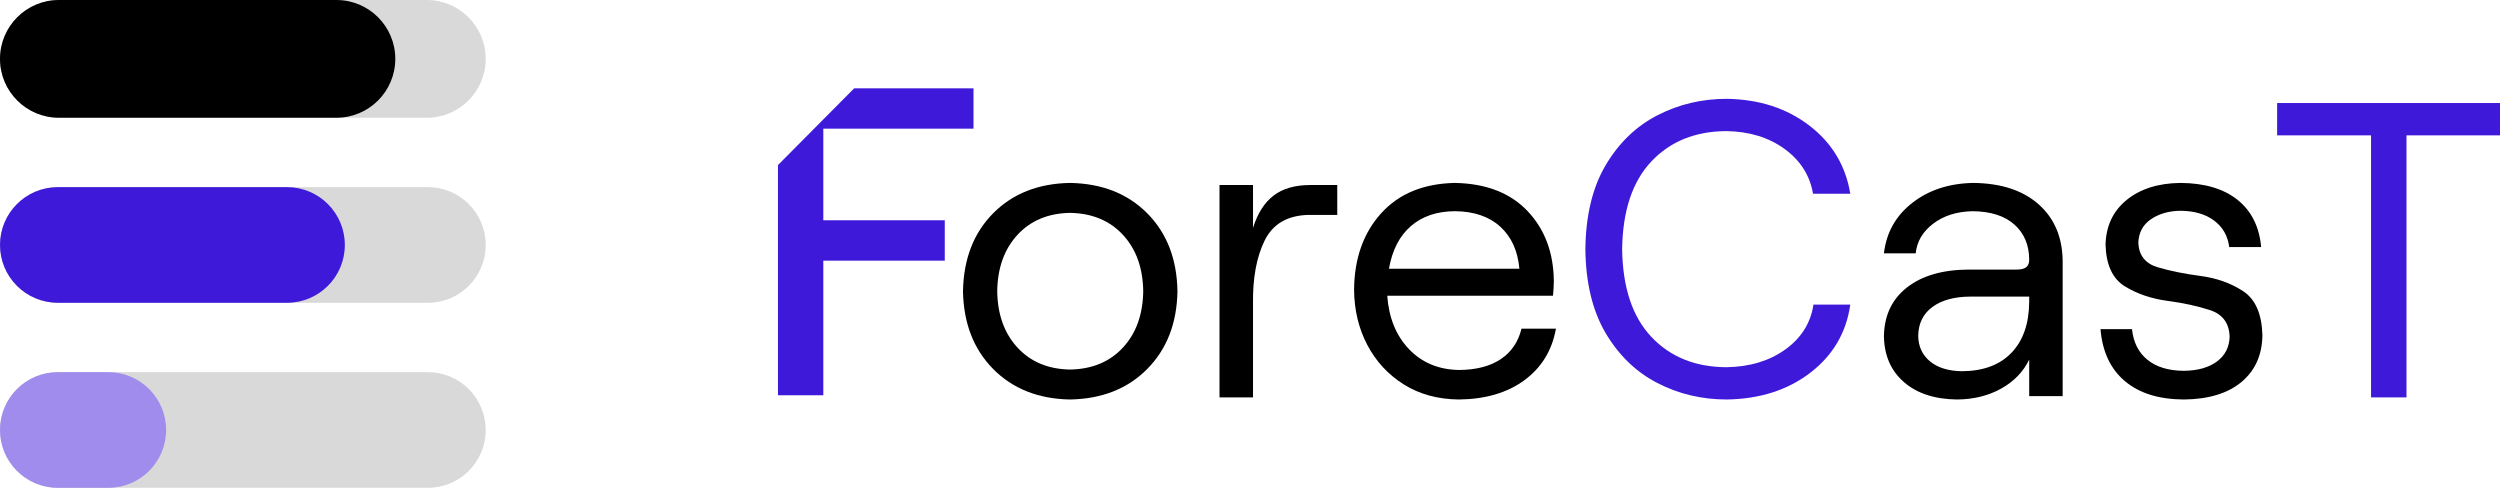 <svg width="1189" height="232" xmlns="http://www.w3.org/2000/svg" xmlns:xlink="http://www.w3.org/1999/xlink" xml:space="preserve" overflow="hidden"><defs><clipPath id="clip0"><rect x="2702" y="551" width="1189" height="232"/></clipPath></defs><g clip-path="url(#clip0)" transform="translate(-2702 -551)"><path d="M3523.27 598C3538.72 598.245 3551.82 602.494 3562.56 610.748 3573.31 619.002 3579.79 629.795 3582 643.126L3564.28 643.126C3562.76 634.368 3558.23 627.259 3550.69 621.798 3543.15 616.337 3533.94 613.523 3523.07 613.356 3508.29 613.423 3496.39 618.235 3487.38 627.792 3478.37 637.349 3473.74 651.251 3473.49 669.5 3473.74 687.748 3478.37 701.651 3487.38 711.208 3496.39 720.765 3508.29 725.577 3523.07 725.644 3534.15 725.477 3543.49 722.664 3551.09 717.202 3558.69 711.741 3563.15 704.632 3564.48 695.874L3582 695.874C3580.09 709.205 3573.76 719.998 3563.01 728.252 3552.26 736.506 3539.02 740.756 3523.27 741 3511.41 741.009 3500.4 738.397 3490.25 733.163 3480.11 727.93 3471.91 720.021 3465.65 709.438 3459.4 698.854 3456.18 685.541 3456 669.5 3456.19 653.395 3459.42 640.053 3465.7 629.473 3471.98 618.893 3480.19 611 3490.34 605.792 3500.49 600.585 3511.47 597.988 3523.27 598Z" fill="#3F19D9" fill-rule="evenodd"/><path d="M3785 600 3891 600 3891 615.378 3846.53 615.378 3846.53 740 3829.67 740 3829.67 615.378 3785 615.378 3785 600Z" fill="#3F19D9" fill-rule="evenodd"/><path d="M3210.9 638C3226.09 638.263 3238.33 643.081 3247.64 652.453 3256.95 661.825 3261.74 674.174 3262 689.5 3261.74 704.739 3256.95 717.063 3247.64 726.473 3238.33 735.882 3226.09 740.725 3210.9 741 3195.81 740.725 3183.62 735.882 3174.33 726.473 3165.05 717.063 3160.27 704.739 3160 689.5 3160.27 674.174 3165.05 661.825 3174.33 652.453 3183.62 643.081 3195.81 638.263 3210.9 638ZM3210.9 652.24C3200.49 652.43 3192.16 655.915 3185.91 662.695 3179.65 669.474 3176.44 678.409 3176.28 689.5 3176.44 700.59 3179.65 709.526 3185.91 716.305 3192.16 723.085 3200.49 726.57 3210.9 726.76 3221.4 726.57 3229.79 723.085 3236.07 716.305 3242.34 709.526 3245.56 700.59 3245.72 689.5 3245.56 678.409 3242.34 669.474 3236.07 662.695 3229.79 655.915 3221.4 652.43 3210.9 652.24Z" fill-rule="evenodd"/><path d="M3394 638C3408.83 638.288 3420.34 642.76 3428.53 651.415 3436.72 660.07 3440.88 671.18 3441 684.746 3440.97 687.152 3440.83 689.459 3440.6 691.667L3361.78 691.667C3362.53 702.159 3365.98 710.618 3372.11 717.045 3378.24 723.472 3386.14 726.776 3395.8 726.958 3404.04 726.921 3410.68 725.211 3415.74 721.828 3420.8 718.445 3424.09 713.612 3425.62 707.33L3442 707.33C3440.15 717.666 3435.15 725.83 3427.01 731.822 3418.86 737.814 3408.46 740.873 3395.8 741 3385.8 740.887 3377.08 738.496 3369.64 733.828 3362.2 729.16 3356.41 722.895 3352.28 715.033 3348.16 707.172 3346.06 698.394 3346 688.701 3346.15 673.847 3350.45 661.757 3358.89 652.429 3367.34 643.102 3379.04 638.292 3394 638ZM3394 651.448C3385.44 651.485 3378.45 653.84 3373.04 658.512 3367.62 663.185 3364.14 669.952 3362.58 678.814L3424.62 678.814C3423.86 670.299 3420.83 663.631 3415.54 658.81 3410.25 653.989 3403.07 651.535 3394 651.448Z" fill-rule="evenodd"/><path d="M3640.6 638C3653.78 638.156 3664.11 641.553 3671.59 648.194 3679.06 654.835 3682.86 663.785 3683 675.046L3683 739.415 3667.09 739.415 3667.09 722.001C3664.29 727.817 3659.84 732.419 3653.77 735.807 3647.7 739.195 3640.72 740.926 3632.83 741 3622.14 740.874 3613.7 738.111 3607.5 732.712 3601.3 727.313 3598.13 720.038 3598 710.885 3598.15 701.071 3601.78 693.365 3608.89 687.767 3616 682.169 3625.71 679.316 3638.01 679.21L3661.12 679.21C3663.29 679.21 3664.83 678.813 3665.75 678.02 3666.67 677.227 3667.12 676.037 3667.09 674.451 3667.05 667.506 3664.7 661.962 3660.07 657.818 3655.44 653.674 3648.82 651.551 3640.2 651.448 3632.67 651.601 3626.41 653.575 3621.43 657.372 3616.44 661.169 3613.67 665.87 3613.11 671.476L3598 671.476C3599.15 661.579 3603.66 653.57 3611.53 647.45 3619.4 641.33 3629.09 638.18 3640.6 638ZM3639.01 692.063C3631.44 692.109 3625.46 693.753 3621.05 696.995 3616.65 700.238 3614.4 704.806 3614.3 710.7 3614.38 715.826 3616.27 719.898 3619.98 722.918 3623.69 725.937 3628.77 727.482 3635.22 727.552 3645.35 727.461 3653.18 724.521 3658.7 718.73 3664.23 712.939 3667.02 704.843 3667.09 694.442L3667.09 692.063 3639.01 692.063Z" fill-rule="evenodd"/><path d="M3739 638C3750.48 638.069 3759.54 640.749 3766.16 646.039 3772.78 651.328 3776.53 658.813 3777.4 668.493L3762.22 668.493C3761.54 663.179 3759.15 658.992 3755.06 655.932 3750.98 652.872 3745.69 651.312 3739.2 651.25 3733.63 651.279 3728.91 652.608 3725.04 655.238 3721.17 657.869 3719.15 661.626 3718.98 666.511 3719.29 672.505 3722.36 676.372 3728.2 678.112 3734.04 679.852 3740.81 681.226 3748.49 682.233 3756.18 683.241 3762.94 685.643 3768.78 689.44 3774.62 693.237 3777.69 700.189 3778 710.297 3777.91 719.731 3774.6 727.178 3768.08 732.638 3761.56 738.098 3752.4 740.886 3740.6 741 3728.72 740.931 3719.37 738.004 3712.54 732.217 3705.72 726.431 3701.87 718.198 3701 707.521L3715.98 707.521C3716.63 713.814 3719.08 718.681 3723.34 722.123 3727.59 725.565 3733.34 727.309 3740.6 727.354 3747.2 727.301 3752.47 725.821 3756.39 722.916 3760.31 720.012 3762.32 716.004 3762.42 710.892 3762.11 704.592 3759.04 700.475 3753.2 698.539 3747.36 696.604 3740.6 695.124 3732.91 694.099 3725.23 693.074 3718.46 690.777 3712.62 687.208 3706.78 683.638 3703.71 677.07 3703.4 667.502 3703.58 658.557 3706.91 651.435 3713.39 646.137 3719.87 640.839 3728.41 638.127 3739 638Z" fill-rule="evenodd"/><path d="M3282 639 3297.93 639 3297.93 659.421C3300.06 652.525 3303.32 647.394 3307.7 644.029 3312.07 640.664 3317.92 638.987 3325.24 639L3338 639 3338 653.207 3324.24 653.207C3314.25 653.478 3307.32 657.546 3303.46 665.409 3299.6 673.272 3297.75 683.303 3297.93 695.501L3297.93 740 3282 740 3282 639Z" fill-rule="evenodd"/><path d="M3165 612.196 3165 593 3108.25 593 3072 629.508 3072 739 3093.57 739 3093.57 674.981 3151.33 674.981 3151.33 655.753 3093.57 655.753 3093.57 612.196 3165 612.196Z" fill="#3F19D9" fill-rule="evenodd"/><path d="M2702 667.5C2702 652.312 2714.31 640 2729.5 640L2905.5 640C2920.69 640 2933 652.312 2933 667.5L2933 667.5C2933 682.688 2920.69 695 2905.5 695L2729.5 695C2714.31 695 2702 682.688 2702 667.5Z" fill="#D9D9D9" fill-rule="evenodd"/><path d="M2702 667.5C2702 652.312 2714.31 640 2729.5 640L2838.5 640C2853.69 640 2866 652.312 2866 667.5L2866 667.5C2866 682.688 2853.69 695 2838.5 695L2729.5 695C2714.31 695 2702 682.688 2702 667.5Z" fill="#3F19D9" fill-rule="evenodd"/><path d="M2702 579C2702 563.536 2714.54 551 2730 551L2905 551C2920.46 551 2933 563.536 2933 579L2933 579C2933 594.464 2920.46 607 2905 607L2730 607C2714.54 607 2702 594.464 2702 579Z" fill="#D9D9D9" fill-rule="evenodd"/><path d="M2702 579C2702 563.536 2714.54 551 2730 551L2862 551C2877.46 551 2890 563.536 2890 579L2890 579C2890 594.464 2877.46 607 2862 607L2730 607C2714.54 607 2702 594.464 2702 579Z" fill-rule="evenodd"/><path d="M2702 755.5C2702 740.312 2714.31 728 2729.5 728L2905.5 728C2920.69 728 2933 740.312 2933 755.5L2933 755.5C2933 770.688 2920.69 783 2905.5 783L2729.5 783C2714.31 783 2702 770.688 2702 755.5Z" fill="#D9D9D9" fill-rule="evenodd"/><path d="M2702 755.5C2702 740.312 2714.31 728 2729.5 728L2753.5 728C2768.69 728 2781 740.312 2781 755.5L2781 755.5C2781 770.688 2768.69 783 2753.5 783L2729.5 783C2714.31 783 2702 770.688 2702 755.5Z" fill="#9F8CEC" fill-rule="evenodd"/></g></svg>